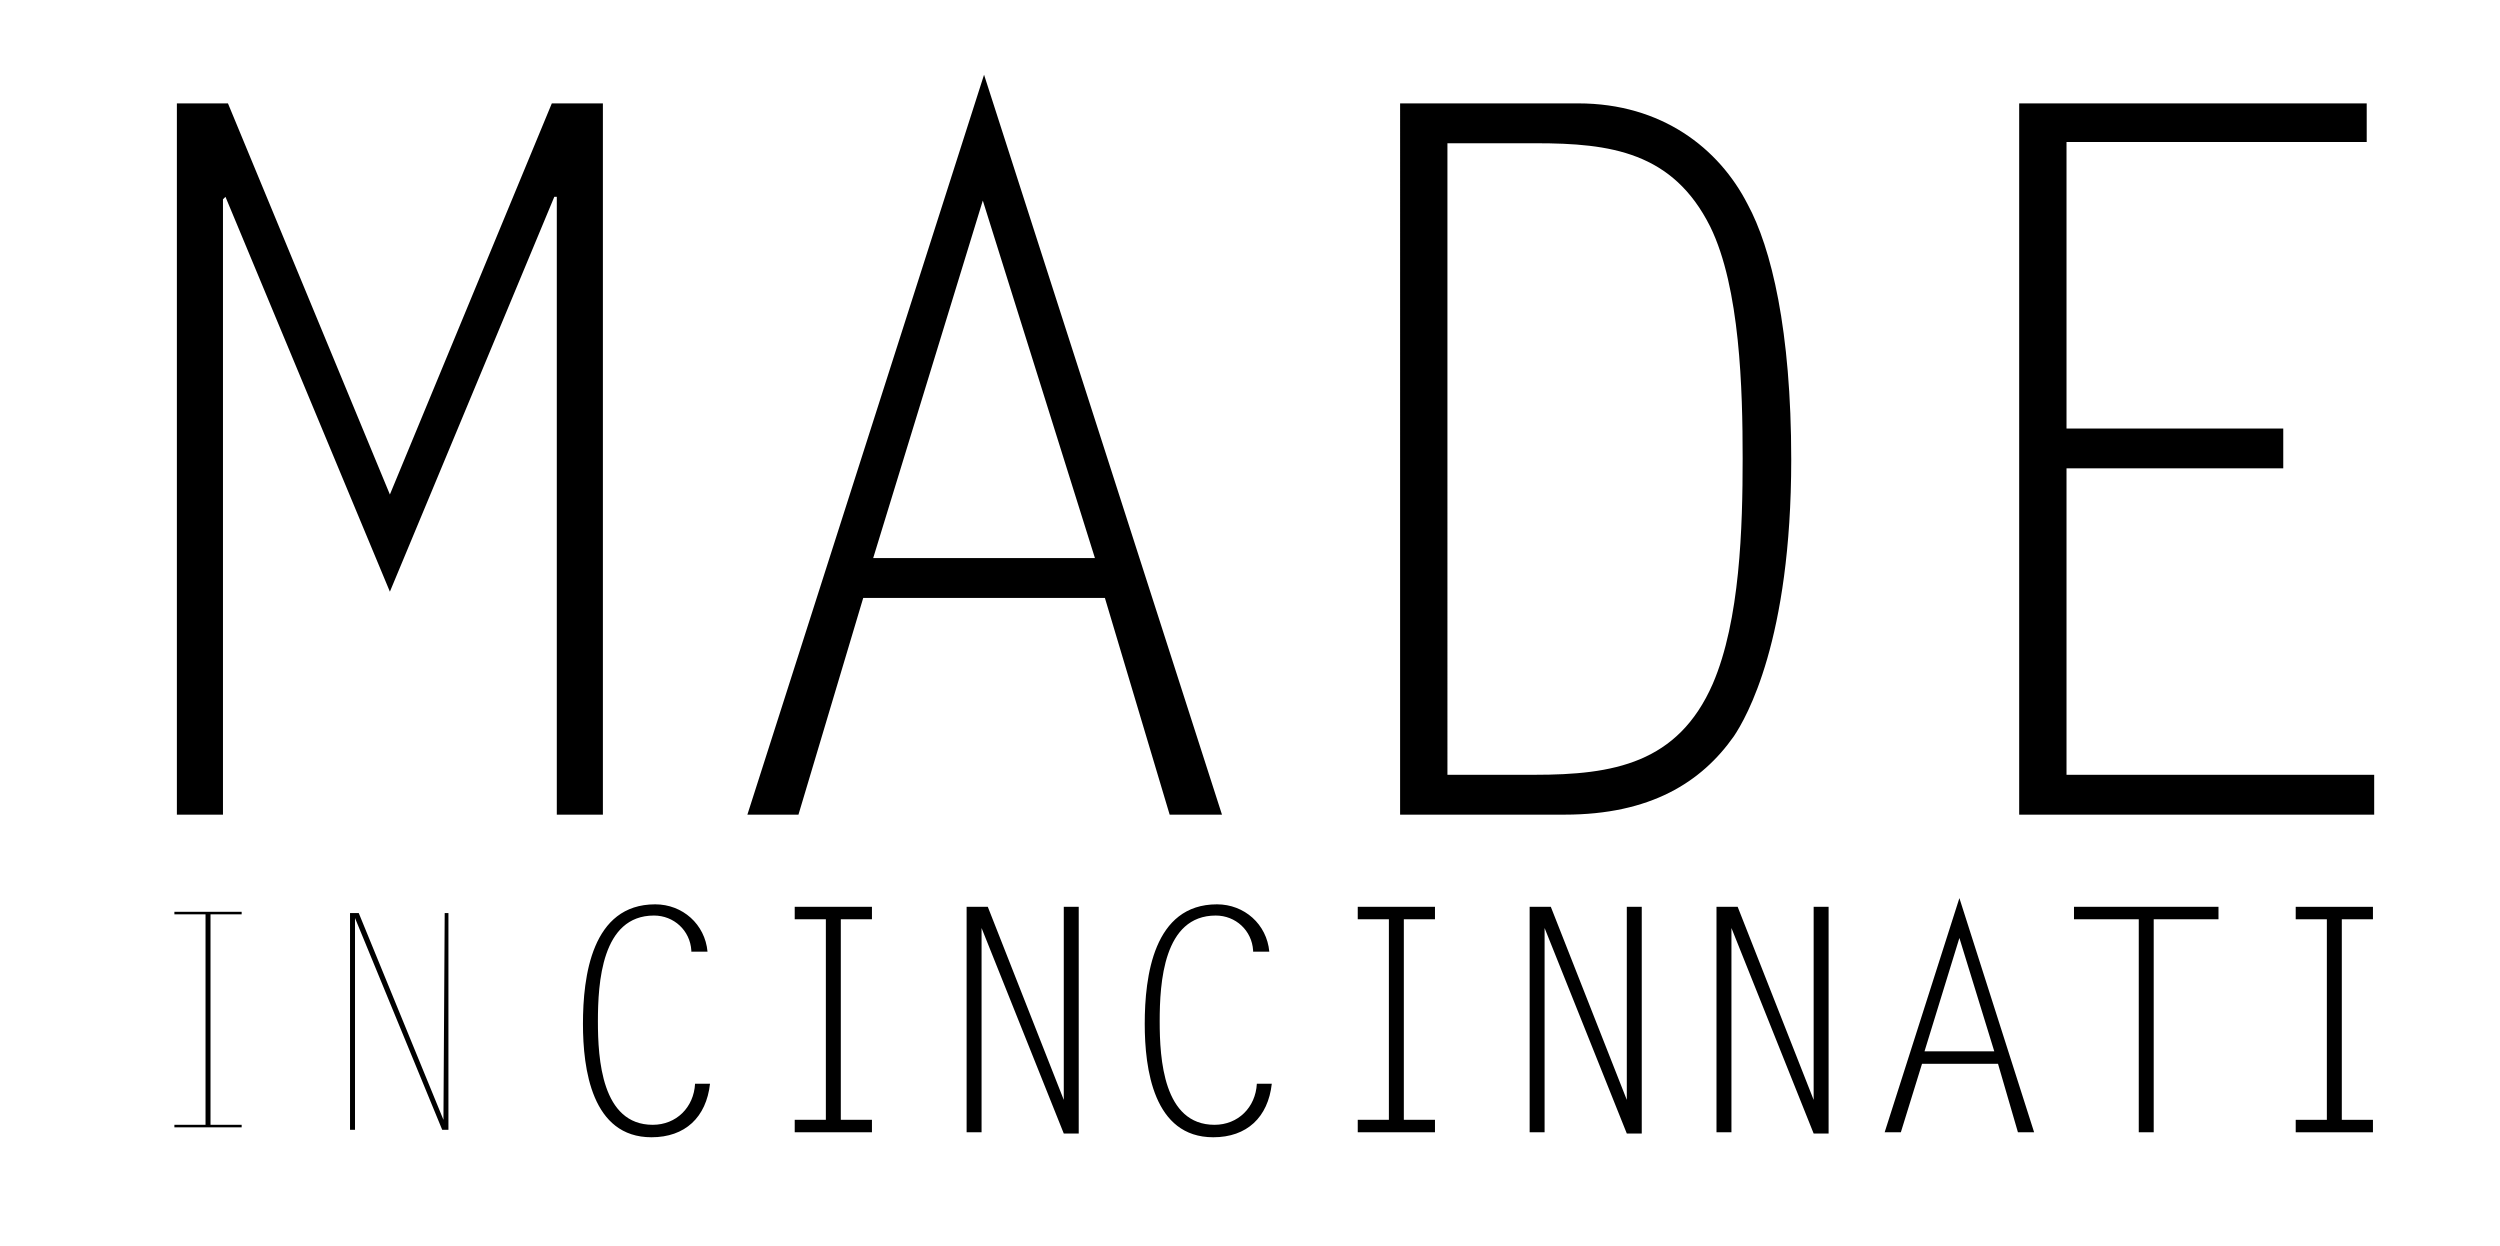 <?xml version="1.0" encoding="utf-8"?>
<!-- Generator: Adobe Illustrator 18.1.1, SVG Export Plug-In . SVG Version: 6.00 Build 0)  -->
<!DOCTYPE svg PUBLIC "-//W3C//DTD SVG 1.1//EN" "http://www.w3.org/Graphics/SVG/1.1/DTD/svg11.dtd">
<svg version="1.1" id="Layer_1" xmlns="http://www.w3.org/2000/svg" xmlns:xlink="http://www.w3.org/1999/xlink" x="0px" y="0px"
	 viewBox="0 0 200.7 100" enable-background="new 0 0 200.7 100" xml:space="preserve">
<g>
	<path d="M55.5,76.3c-0.1-1.6-1.4-2.8-3-2.8c-4.2,0-4.5,5.4-4.5,8.5c0,3,0.3,8.3,4.4,8.3c1.9,0,3.3-1.4,3.4-3.3h1.2
		c-0.3,2.7-2,4.3-4.7,4.3c-4.8,0-5.5-5.5-5.5-9.1c0-3.8,0.7-9.6,5.8-9.6c2.2,0,4,1.6,4.2,3.8H55.5z"/>
	<path d="M70,73.8h-2.5v16.1H70v1h-6.2v-1h2.5V73.8h-2.5v-1H70V73.8z"/>
	<path d="M78.8,74.5L78.8,74.5l0,16.4h-1.2V72.8h1.7l6.1,15.5l0-0.1V72.8h1.2v18.2h-1.2L78.8,74.5z"/>
	<path d="M100.6,76.3c-0.1-1.6-1.4-2.8-3-2.8c-4.2,0-4.5,5.4-4.5,8.5c0,3,0.3,8.3,4.4,8.3c1.9,0,3.3-1.4,3.4-3.3h1.2
		c-0.3,2.7-2,4.3-4.7,4.3c-4.8,0-5.5-5.5-5.5-9.1c0-3.8,0.7-9.6,5.8-9.6c2.2,0,4,1.6,4.2,3.8H100.6z"/>
	<path d="M115.2,73.8h-2.5v16.1h2.5v1H109v-1h2.5V73.8H109v-1h6.2V73.8z"/>
	<path d="M124,74.5L124,74.5l0,16.4h-1.2V72.8h1.7l6.1,15.5l0-0.1V72.8h1.2v18.2h-1.2L124,74.5z"/>
	<path d="M139,74.5L139,74.5l0,16.4h-1.2V72.8h1.7l6.1,15.5l0-0.1V72.8h1.2v18.2h-1.2L139,74.5z"/>
	<path d="M163.3,90.9H162l-1.6-5.5h-6.1l-1.7,5.5h-1.3l6-18.8L163.3,90.9z M154.5,84.4h5.6l-2.8-9.1L154.5,84.4z"/>
	<path d="M178.1,73.8h-5.2v17.1h-1.2V73.8h-5.2v-1h11.6V73.8z"/>
	<path d="M190.5,73.8h-2.5v16.1h2.5v1h-6.2v-1h2.5V73.8h-2.5v-1h6.2V73.8z"/>
</g>
<g>
	<path d="M44.3,8.3h4.1v57.1h-3.7V15.8h-0.2L31.3,47.5L18.1,15.8L17.9,16v49.4h-3.7V8.3h4.1l13,31.4L44.3,8.3z"/>
	<path d="M98.1,65.4h-4.2L88.7,48H69.3l-5.2,17.4h-4.1L79,6L98.1,65.4z M70.1,44.8h17.8l-9-28.7L70.1,44.8z"/>
	<path d="M112.4,8.3h14.3c6.7,0,11.3,3.6,13.6,8.1c1.9,3.5,3.5,10.1,3.5,20.5c0,14.5-3.6,20.7-4.6,22.2c-2.6,3.7-6.7,6.3-13.6,6.3
		h-13.2V8.3z M116.1,62.2h7.1c6.3,0,11.5-0.9,14.3-7.3c2.2-5.1,2.4-12.6,2.4-18.1s-0.2-13.7-2.6-18.6c-3-6-8-6.7-14-6.7h-7.1V62.2z"
		/>
	<path d="M190.1,11.4h-24.2v23h17.4v3.2h-17.4v24.6h24.7v3.2h-28.5V8.3h27.9V11.4z"/>
</g>
<g>
	<path d="M14,90.5h5.4v-0.2h-2.5V73.4h2.5v-0.2H14v0.2h2.5v16.9H14V90.5z"/>
</g>
<g>
	<path d="M35.5,90.7H36V73.3h-0.3l-0.1,16.6l-6.8-16.6h-0.7v17.4h0.4l0-17L35.5,90.7z"/>
</g>
</svg>
